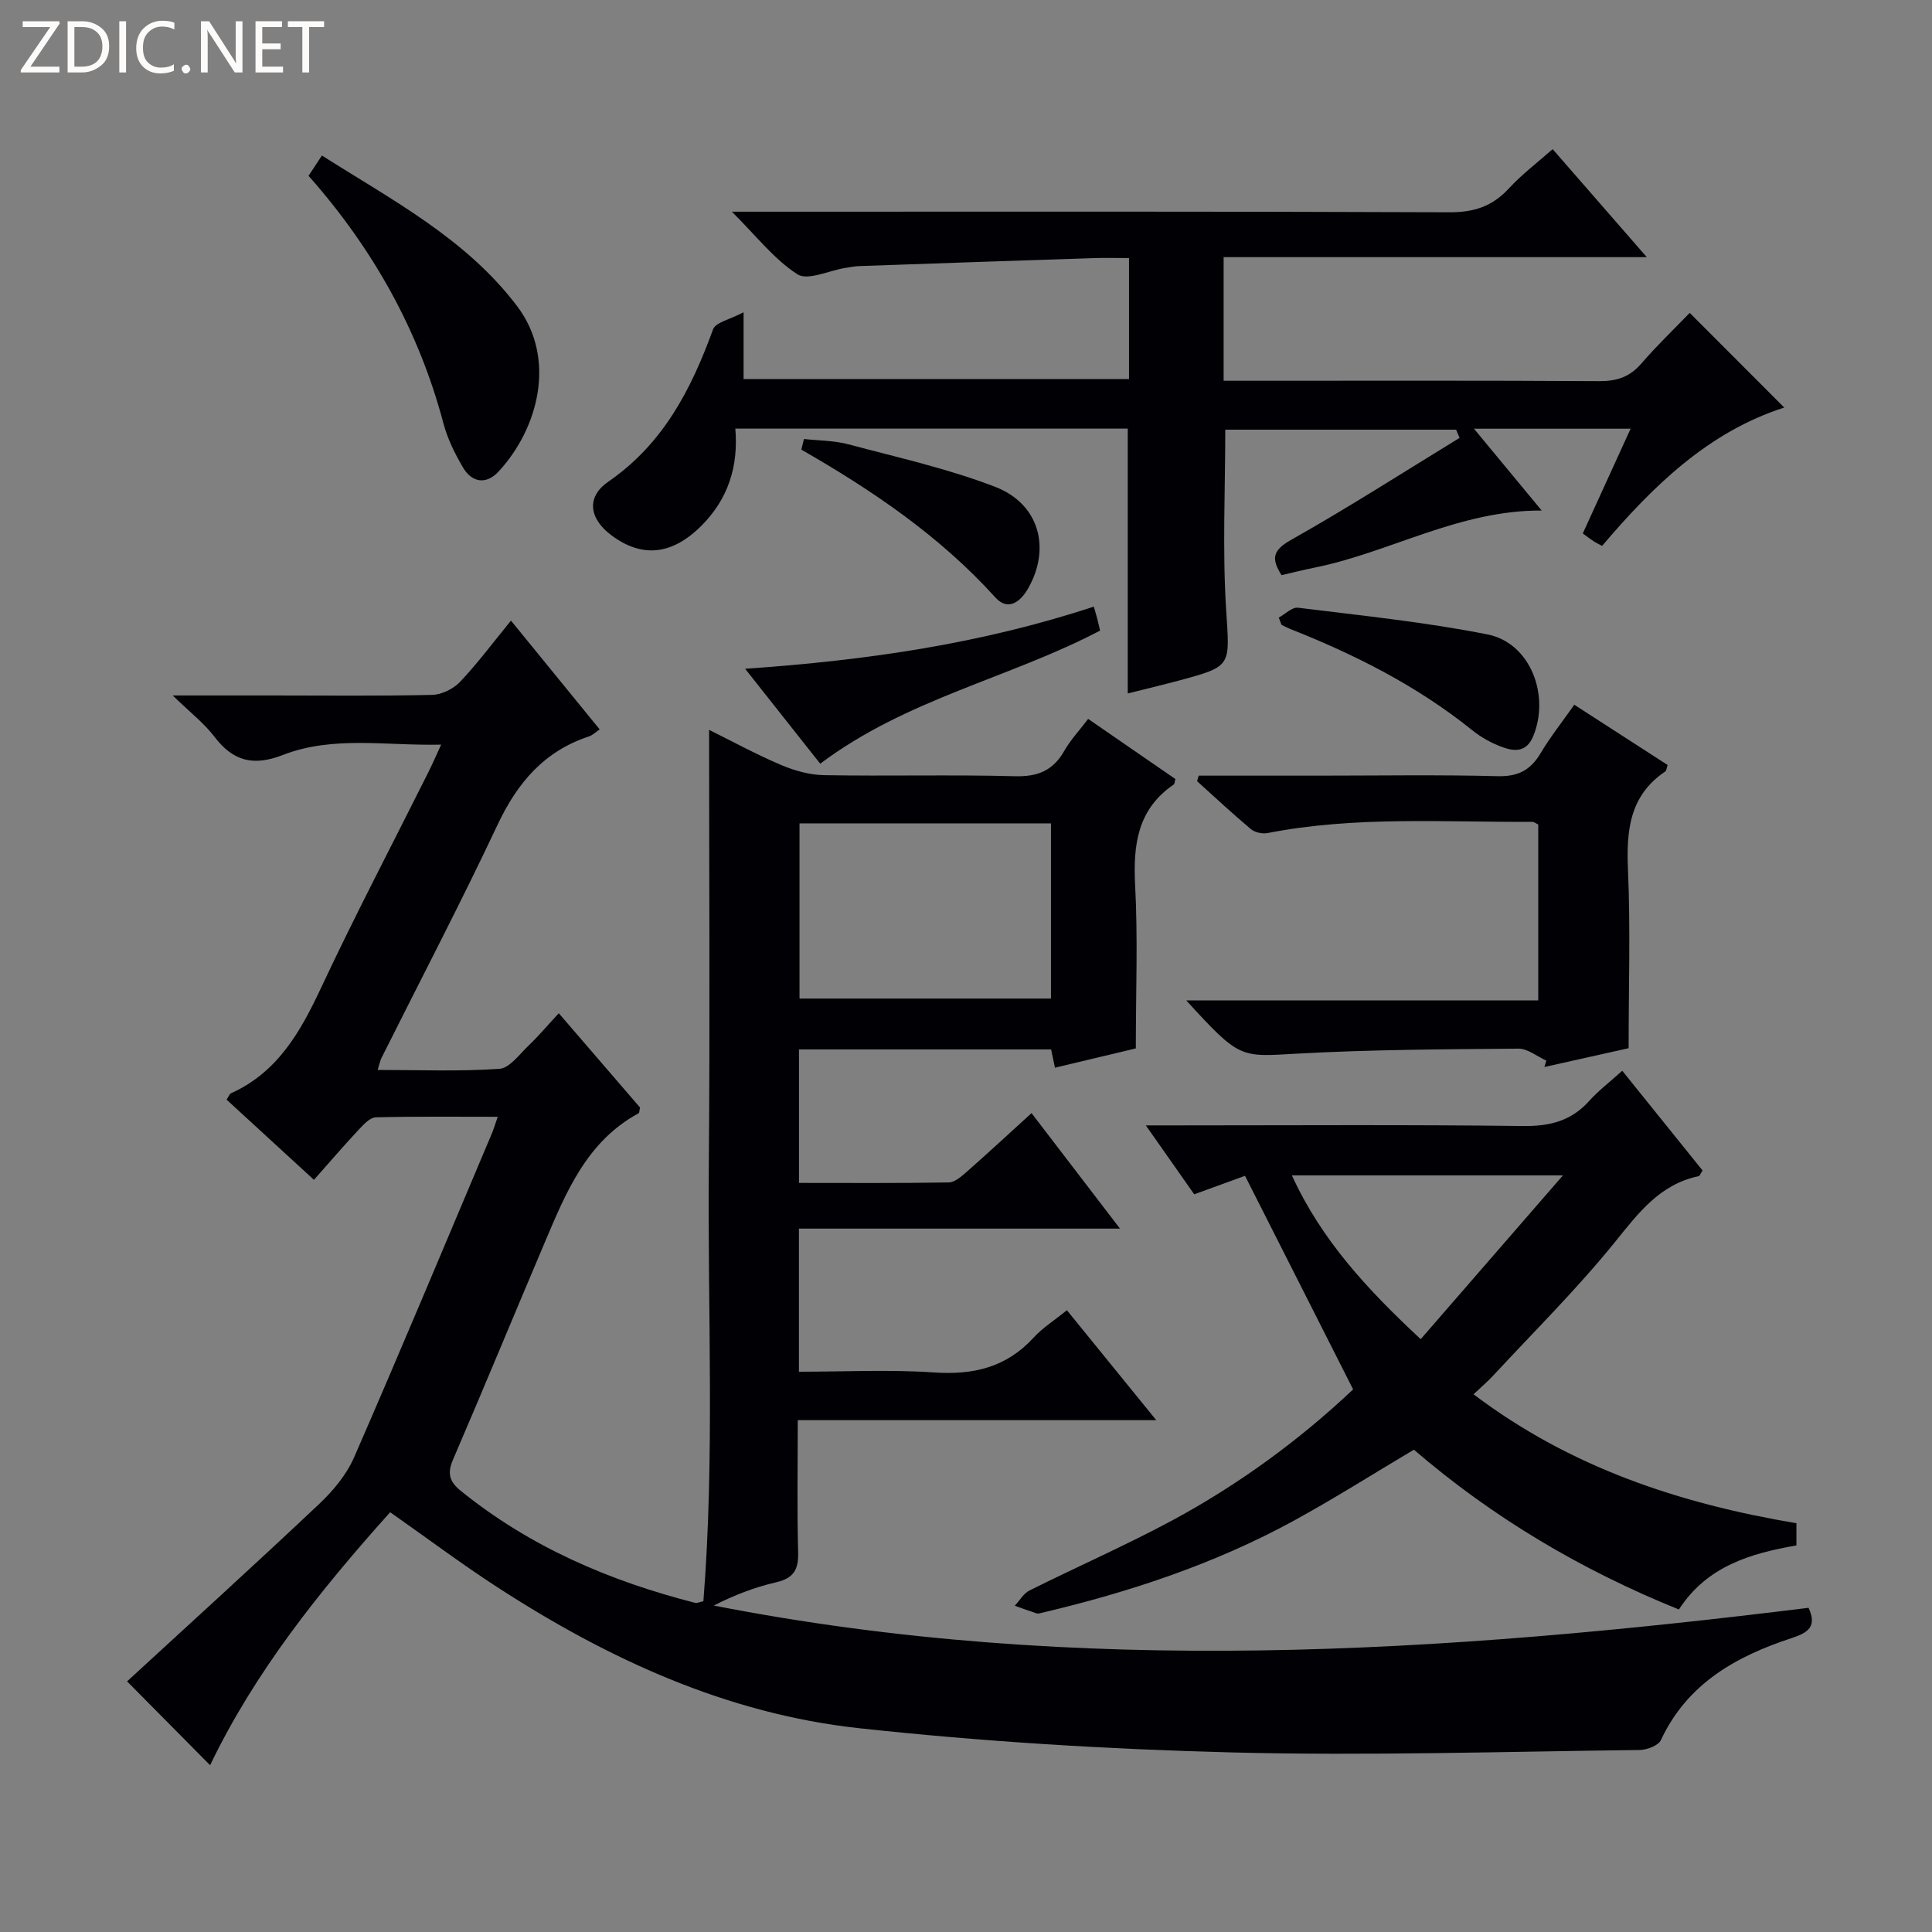 <svg enable-background="new 0 0 400 400" viewBox="0 0 400 400" xmlns="http://www.w3.org/2000/svg"><rect x="0" y="0" width="400" height="400" fill="#808080" stroke="none"/><g fill="#fcfbfa"><path d="m12.4 4.8-6.1 9h6v1.2h-8v-.5l6.1-8.9h-5.7v-1.2h7.6v.4z"/><path d="m14 15v-10.6h3c1.6 0 2.9.5 4 1.4s1.6 2.2 1.6 3.8-.5 3-1.6 3.9-2.4 1.5-4 1.5zm1.4-9.4v8.2h1.6c1.3 0 2.4-.4 3.1-1.1s1.1-1.8 1.1-3.1-.4-2.3-1.2-3-1.8-1-3.1-1z"/><path d="m26.1 4.4v10.6h-1.4v-10.6z"/><path d="m36.1 14.6c-.8.4-1.8.6-2.9.6-1.5 0-2.7-.5-3.6-1.4s-1.4-2.2-1.4-3.8c0-1.7.5-3.1 1.5-4.1s2.3-1.6 3.9-1.6c1 0 1.8.1 2.5.4v1.4c-.8-.4-1.6-.6-2.5-.6-1.2 0-2.1.4-2.9 1.2s-1.1 1.8-1.1 3.2c0 1.3.3 2.3 1 3s1.6 1.1 2.7 1.1c1 0 2-.2 2.7-.7v1.3z"/><path d="m37.6 14.3c0-.2.1-.5.3-.6s.4-.3.6-.3c.3 0 .5.1.6.3s.3.4.3.6-.1.4-.3.6-.4.3-.6.3c-.3 0-.5-.1-.6-.3s-.3-.4-.3-.6z"/><path d="m50.2 15h-1.6l-5.3-8.2c-.2-.2-.3-.5-.4-.7 0 .2.1.7.1 1.5v7.4h-1.4v-10.6h1.7l5.2 8.1c.2.4.4.6.4.7 0-.3-.1-.8-.1-1.5v-7.3h1.4z"/><path d="m58.6 15h-5.7v-10.6h5.5v1.2h-4.1v3.4h3.8v1.2h-3.8v3.6h4.3z"/><path d="m67.1 5.6h-3.1v9.4h-1.4v-9.4h-3v-1.2h7.5z"/></g><path d="m80.78 313.09c-14.61 16.28-28.04 33.12-37.28 52.38-5.52-5.58-10.96-11.07-17.19-17.36 12.73-11.71 26.36-24.08 39.75-36.71 2.91-2.74 5.69-6.09 7.27-9.71 9.7-22.24 19.04-44.63 28.49-66.98.38-.89.65-1.82 1.23-3.49-8.76 0-17-.1-25.23.11-1.19.03-2.5 1.43-3.47 2.47-3.06 3.27-5.98 6.67-9.35 10.47-6.14-5.63-12.09-11.09-18.09-16.6.4-.58.58-1.16.94-1.33 9.61-4.34 14.32-12.64 18.58-21.73 7.06-15.07 14.81-29.83 22.25-44.72.81-1.61 1.52-3.27 2.66-5.72-11.38.27-22.35-1.92-32.81 2.15-6.05 2.35-10.26 1.3-14.12-3.77-2.16-2.83-5.08-5.08-8.65-8.56h20.72c11 0 22 .13 33-.12 1.98-.05 4.41-1.26 5.79-2.72 3.63-3.84 6.81-8.12 10.52-12.66 6.19 7.59 12.14 14.89 18.37 22.53-.92.62-1.5 1.21-2.2 1.44-9.29 3.05-14.86 9.61-18.96 18.33-7.65 16.26-15.99 32.19-24.03 48.27-.27.55-.38 1.18-.78 2.46 8.68 0 16.97.34 25.2-.23 2.13-.15 4.16-3.02 6.06-4.83 2.04-1.94 3.86-4.11 6.24-6.68 5.93 6.88 11.43 13.26 16.82 19.52-.14.58-.11 1.08-.3 1.19-10.74 5.83-15.02 16.36-19.43 26.76-6.36 14.99-12.57 30.04-19.01 45-1.21 2.82-.7 4.52 1.59 6.38 14.36 11.64 30.88 18.71 48.62 23.24.28.07.63-.12 1.65-.35 2.37-29.86.86-59.97 1.12-90.03.26-29.96.06-59.92.06-90.38 4.58 2.26 9.59 5 14.81 7.23 2.81 1.2 5.98 2.1 9.01 2.15 13.16.23 26.34-.13 39.49.22 4.73.13 7.89-1.16 10.22-5.24 1.3-2.28 3.15-4.25 4.95-6.63 6.16 4.25 12.14 8.37 18.06 12.45-.16.54-.15 1-.35 1.14-7.52 5.14-8.42 12.51-7.98 20.92.58 10.94.14 21.93.14 33.71-4.65 1.11-10.55 2.52-16.74 4-.29-1.37-.54-2.57-.8-3.79-17.42 0-34.68 0-52.2 0v27.64c10.48 0 20.75.08 31.02-.1 1.25-.02 2.62-1.25 3.7-2.19 4.37-3.85 8.64-7.8 13.43-12.16 5.95 7.77 11.73 15.32 18.31 23.91-22.88 0-44.56 0-66.47 0v29.63c9.45 0 18.75-.48 27.98.15 8.15.56 14.98-1.06 20.61-7.21 1.88-2.05 4.32-3.59 6.89-5.67 6.05 7.44 11.96 14.71 18.5 22.76-25.17 0-49.38 0-74.22 0 0 9.45-.17 18.4.08 27.33.1 3.61-.93 5.4-4.57 6.24-4.41 1.01-8.68 2.66-12.9 4.81 75.55 14.79 151.06 9.82 226.66.47 1.78 3.83-.02 5.13-3.47 6.26-11.51 3.77-21.64 9.41-27.1 21.13-.54 1.15-2.91 2.03-4.44 2.05-28.14.33-56.31 1.22-84.43.5-25.73-.66-51.51-2.23-77.1-5.01-27.39-2.97-52.03-14.33-75-29.24-7.38-4.79-14.44-10.09-22.12-15.48zm136.81-106.35c0-12.42 0-24.44 0-36.27-17.63 0-34.85 0-52.06 0v36.27z" fill="#010105"/><path d="m151.53 43.83h7.07c47.16 0 94.33-.08 141.49.12 5.09.02 8.89-1.23 12.3-4.93 2.69-2.92 5.91-5.35 9.07-8.14 6.31 7.24 12.48 14.32 19.49 22.36-29.91 0-58.6 0-87.61 0v25.59h5.23c24.17 0 48.33-.07 72.5.08 3.63.02 6.32-.83 8.72-3.61 3.26-3.77 6.87-7.23 10.05-10.52 6.71 6.72 13.02 13.04 19.57 19.6-15.63 5.01-27.11 16.15-37.71 28.64-.68-.37-1.25-.63-1.77-.97-.68-.44-1.32-.95-2.23-1.61 3.26-7.13 6.45-14.14 9.9-21.68-10.97 0-21.16 0-32.43 0 4.95 5.98 9.31 11.25 14.02 16.94-17.18-.08-31.4 8.68-47.07 11.83-2.25.45-4.47 1.02-6.79 1.55-2.21-3.47-1.81-5.17 2.02-7.33 11.82-6.66 23.26-14.01 34.84-21.09-.24-.57-.48-1.14-.72-1.7-15.92 0-31.84 0-47.79 0 0 12.32-.6 24.76.17 37.12.74 11.85 1.37 11.82-9.73 14.81-3.51.94-7.04 1.78-10.63 2.68 0-18.41 0-36.47 0-54.83-26.82 0-53.73 0-81.25 0 .67 7.85-1.51 14.57-6.97 20.06-6.06 6.09-12.3 6.8-18.68 2.03-4.59-3.43-5.3-7.9-.63-11.12 11.37-7.84 17.15-19.1 21.67-31.52.54-1.47 3.53-2.05 6.32-3.54v13.84h79.8c0-8.25 0-16.34 0-25.06-2.56 0-5.02-.07-7.47.01-16.12.53-32.24 1.08-48.35 1.65-.99.03-1.98.24-2.97.39-3.36.54-7.73 2.68-9.86 1.31-4.83-3.11-8.52-7.94-13.57-12.96z" fill="#010105"/><path d="m280.15 287.66c-7.62-15.06-14.94-29.52-22.38-44.22-2.94 1.07-6.49 2.36-10.52 3.83-3.1-4.41-6.21-8.84-10.02-14.27h6.11c24 0 48-.17 71.99.13 5.56.07 9.98-1.05 13.71-5.21 1.88-2.09 4.16-3.83 6.83-6.23 5.61 6.97 11.16 13.85 16.63 20.65-.44.65-.58 1.12-.81 1.17-8.07 1.7-12.47 7.63-17.36 13.68-7.83 9.68-16.73 18.49-25.21 27.64-1.11 1.2-2.37 2.27-4.04 3.84 20.03 15.15 42.6 22.62 66.85 26.7v4.59c-9.46 1.66-18.51 4.26-24.33 13.27-20.13-8.14-38.45-18.96-54.87-33.09-8.34 4.96-16.45 10.1-24.85 14.7-16.44 8.98-34.08 14.81-52.26 19.09-.32.08-.7.2-.98.11-1.52-.49-3.03-1.05-4.54-1.59 1.01-1.07 1.81-2.54 3.05-3.16 9.81-4.9 19.88-9.31 29.54-14.5 13.78-7.43 26.38-16.67 37.46-27.13zm-12.68-44.31c6.17 13.48 15.68 23.67 26.67 33.91 9.67-11.13 19.16-22.06 29.45-33.91-19.52 0-37.5 0-56.12 0z" fill="#010105"/><path d="m248.17 160.59h24.9c12.33 0 24.67-.21 37 .11 4.22.11 6.8-1.24 8.89-4.75 2.02-3.39 4.5-6.51 6.98-10.04 6.7 4.32 13.05 8.42 19.32 12.47-.24.73-.25 1.18-.46 1.33-7.47 5.01-8.1 12.31-7.74 20.51.52 11.95.13 23.94.13 36.8-4.93 1.1-11.18 2.5-17.43 3.89.13-.44.26-.88.39-1.32-1.92-.87-3.85-2.49-5.76-2.48-15.31.13-30.64.19-45.91 1.04-11.76.66-11.77 1.14-22.88-11.03h72.88c0-12.49 0-24.4 0-36.41-.41-.19-.84-.56-1.28-.56-18.28.11-36.63-1.23-54.78 2.33-1.08.21-2.63-.14-3.46-.84-3.8-3.18-7.43-6.58-11.11-9.9.1-.37.21-.76.32-1.15z" fill="#010105"/><path d="m63.88 36.4c.82-1.25 1.63-2.47 2.77-4.2 14.57 9.25 29.84 17.21 40.42 31.19 8.22 10.87 4.38 25.34-3.83 34.22-2.56 2.77-5.53 2.37-7.43-.9-1.65-2.84-3.17-5.89-4-9.05-5.12-19.3-14.6-36.2-27.93-51.26z" fill="#010105"/><path d="m154.27 138.46c25.32-1.74 49.01-5.22 72.2-12.87.31 1.1.53 1.85.73 2.61.2.78.37 1.57.56 2.36-18.83 9.87-40.19 14.18-57.94 27.56-4.86-6.14-9.85-12.45-15.55-19.66z" fill="#010105"/><path d="m264.75 127.87c1.33-.72 2.76-2.2 3.98-2.05 13.12 1.63 26.33 2.96 39.28 5.54 8.83 1.76 12.96 12.61 9.4 21.12-1.35 3.21-3.75 3.12-6.14 2.28-2.31-.81-4.59-2.06-6.49-3.6-11.38-9.15-24.22-15.63-37.71-20.96-.6-.24-1.16-.55-1.74-.83-.2-.49-.39-1-.58-1.5z" fill="#010105"/><path d="m166.45 90.89c3.07.34 6.25.31 9.2 1.1 10.2 2.72 20.59 5.03 30.4 8.81 9.17 3.54 11.56 12.78 6.78 21.08-1.68 2.91-4.23 4.62-6.77 1.8-11.47-12.69-25.41-22.13-40.15-30.59.18-.73.36-1.47.54-2.2z" fill="#010105"/></svg>